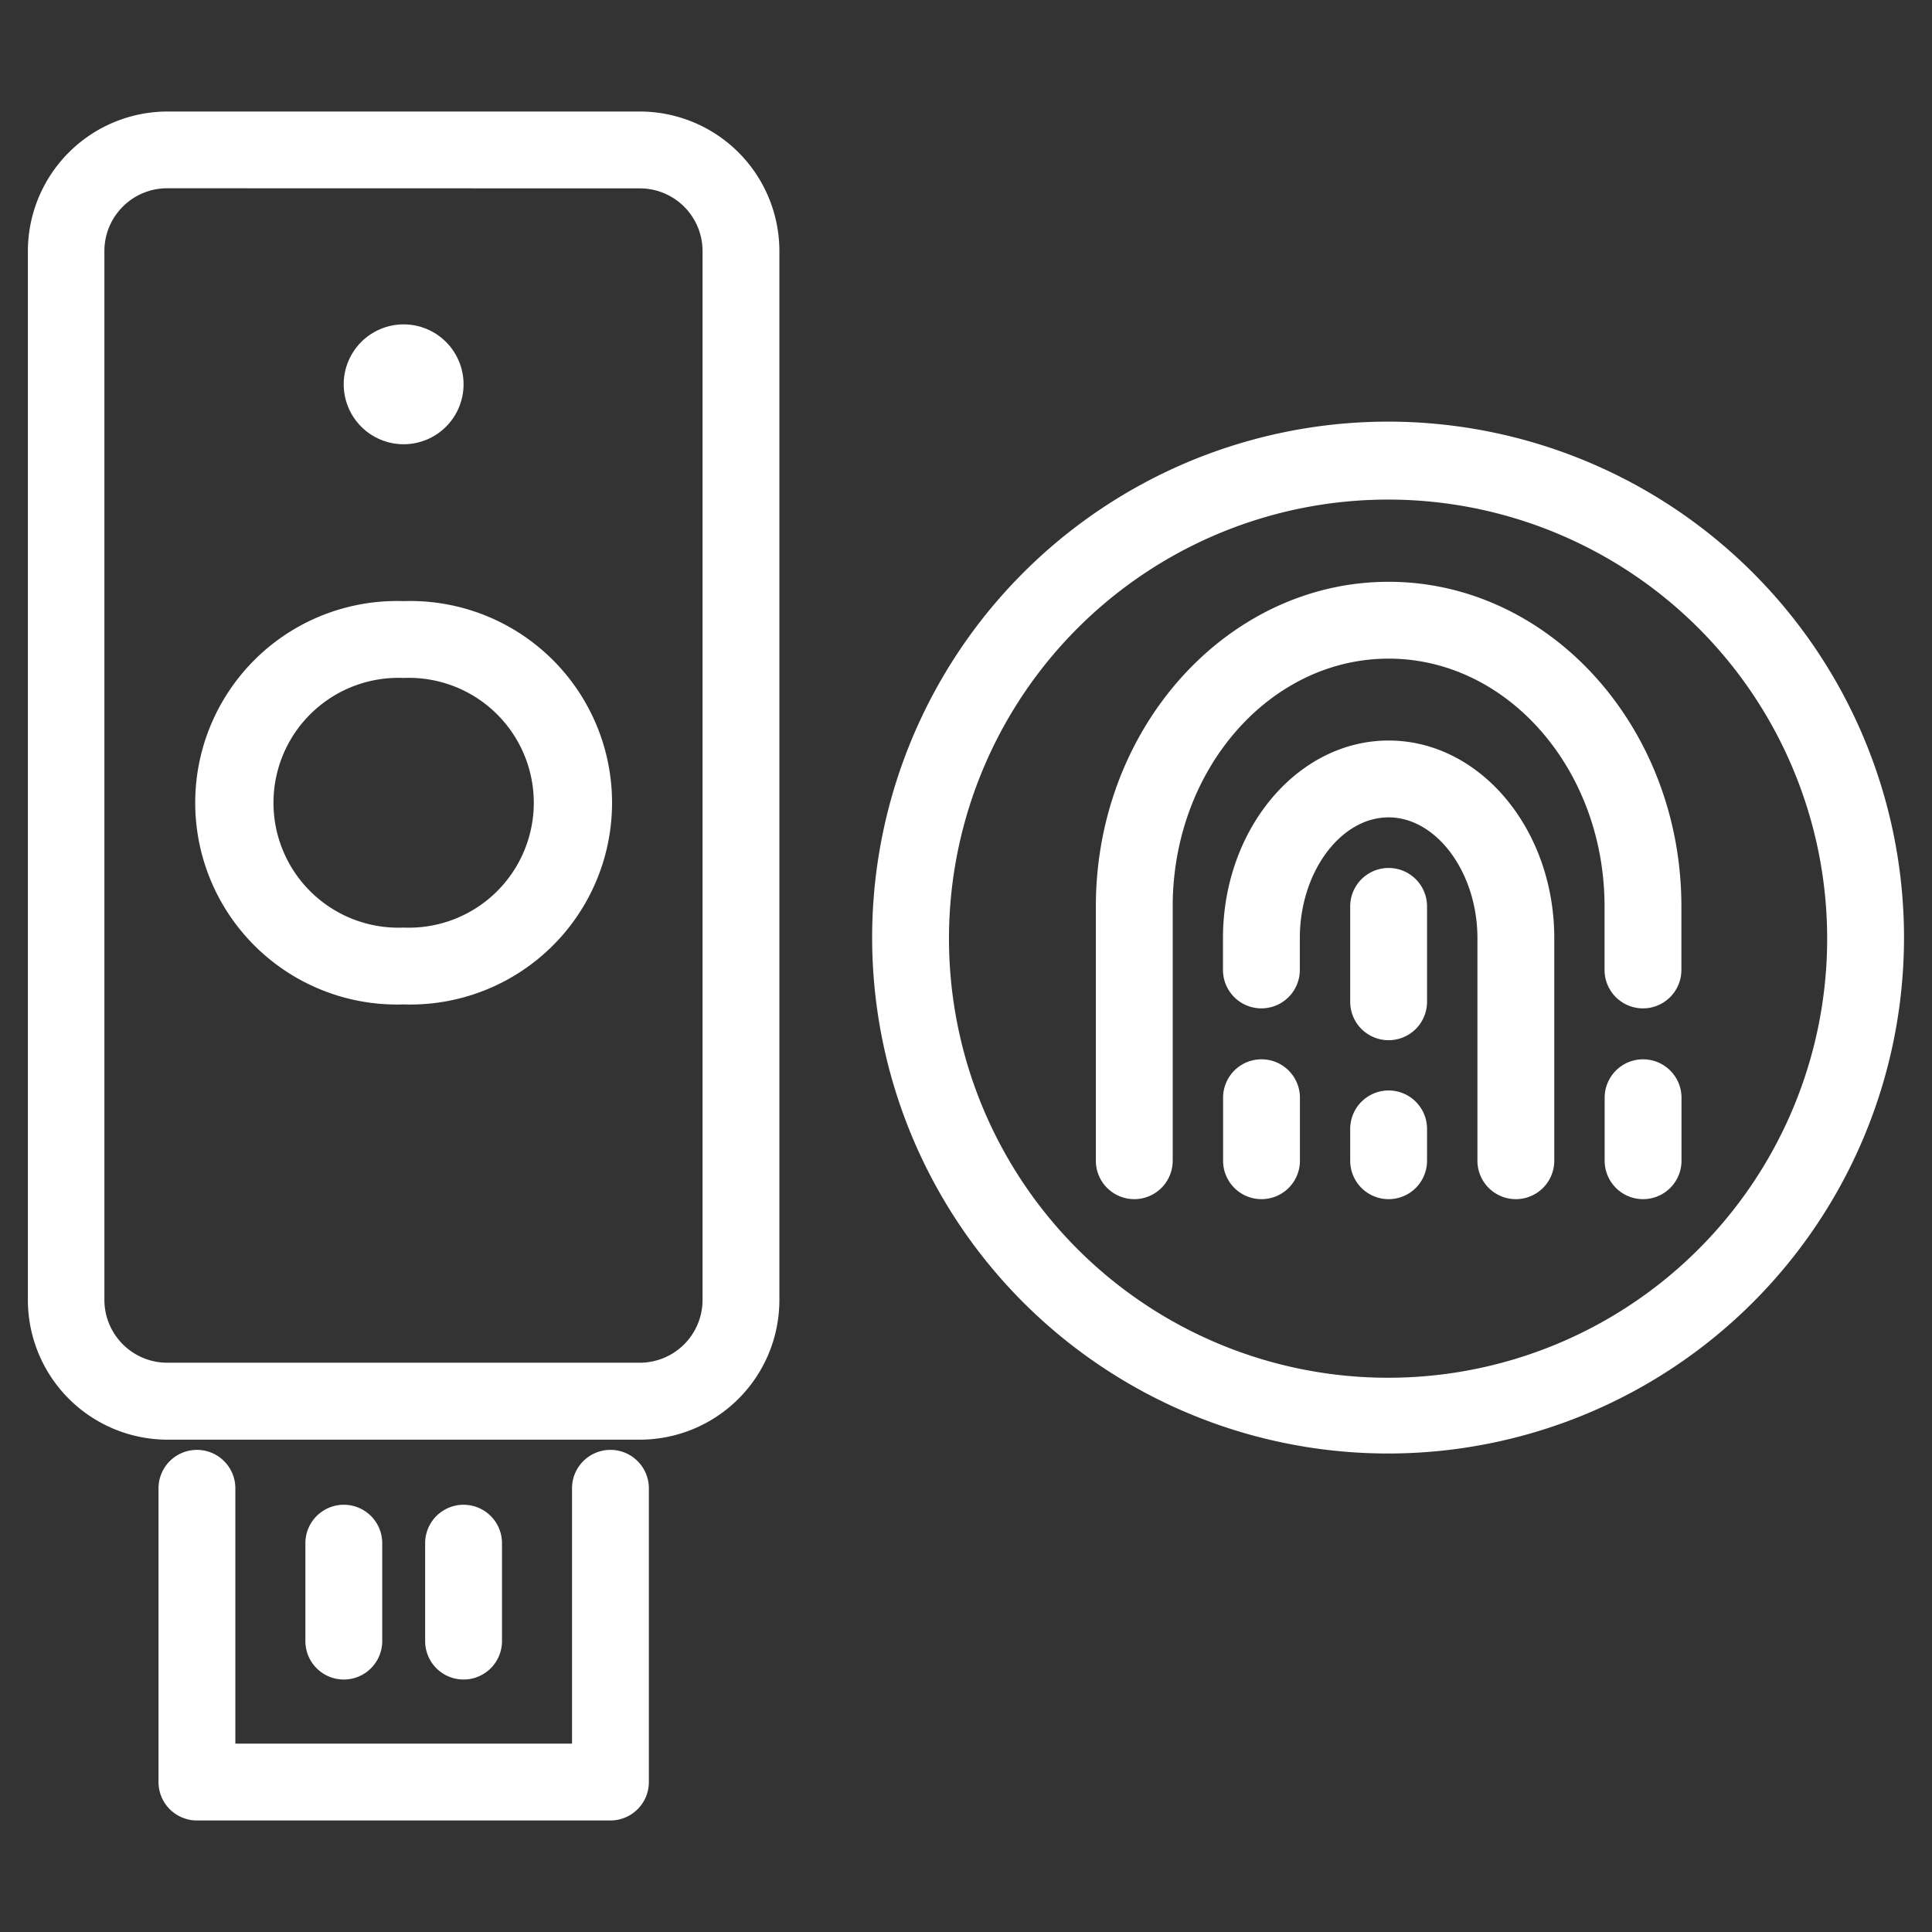 <svg xmlns="http://www.w3.org/2000/svg" xmlns:xlink="http://www.w3.org/1999/xlink" viewBox="0 0 176 176"><rect x="0" y="0" width="176" height="176" fill="#333333" stroke="none"/><defs><style>.cls-1{fill:none;clip-rule:evenodd;}.cls-2{fill:#fff;}.cls-3{fill:#fff;}.cls-4{clip-path:url(#clip-path);}.cls-5{fill:#fff;}</style><clipPath id="clip-path"><path class="cls-1" d="M42.23,35a5.46,5.46,0,1,1-5.46-5.45A5.46,5.46,0,0,1,42.23,35"/></clipPath></defs><g id="icon_art" data-name="icon art"><path class="cls-2" d="M58.26,131.15h-43A12.73,12.73,0,0,1,2.54,118.46V22.84A12.73,12.73,0,0,1,15.29,10.16h43A12.72,12.72,0,0,1,71,22.84v95.62A12.72,12.72,0,0,1,58.26,131.15Zm-43-114a5.72,5.72,0,0,0-5.75,5.68v95.62a5.73,5.73,0,0,0,5.75,5.69h43A5.72,5.72,0,0,0,64,118.46V22.84a5.71,5.71,0,0,0-5.74-5.68Z"/><path class="cls-2" d="M55.61,165.84H17.94a3.5,3.5,0,0,1-3.5-3.5V135.58a3.5,3.5,0,0,1,7,0v23.26H52.11V135.58a3.5,3.5,0,0,1,7,0v26.76A3.5,3.5,0,0,1,55.61,165.84Z"/><path class="cls-3" d="M36.77,91.5a18.38,18.38,0,1,1,0-36.74,18.38,18.38,0,1,1,0,36.74Zm0-29.74a11.38,11.38,0,1,0,0,22.74,11.38,11.38,0,1,0,0-22.74Z"/><g class="cls-4"><rect class="cls-5" x="26.37" y="24.56" width="20.82" height="20.82"/></g><path class="cls-3" d="M42.23,153a3.5,3.5,0,0,1-3.5-3.5v-8.92a3.5,3.5,0,0,1,7,0v8.92A3.5,3.5,0,0,1,42.23,153Zm-10.91,0a3.5,3.5,0,0,1-3.5-3.5v-8.92a3.5,3.5,0,0,1,7,0v8.92A3.5,3.5,0,0,1,31.32,153Z"/><g id="Interface-Essential_TouchID_touch-id-4" data-name="Interface-Essential / TouchID / touch-id-4"><g id="Group_51" data-name="Group 51"><g id="touch-id-4"><path class="cls-3" d="M103.33,109.24a3.5,3.5,0,0,1-3.5-3.5V82.57c0-16.31,12-29.57,26.67-29.57s26.67,13.26,26.67,29.57v5.79a3.5,3.5,0,0,1-7,0V82.57c0-12.45-8.82-22.57-19.67-22.57s-19.67,10.12-19.67,22.57v23.17A3.5,3.5,0,0,1,103.33,109.24Z"/><path class="cls-3" d="M149.68,109.24a3.5,3.5,0,0,1-3.5-3.5V100a3.5,3.5,0,1,1,7,0v5.79A3.5,3.5,0,0,1,149.68,109.24Z"/><path class="cls-3" d="M114.92,109.24a3.5,3.5,0,0,1-3.5-3.5V100a3.5,3.5,0,0,1,7,0v5.79A3.5,3.5,0,0,1,114.92,109.24Z"/><path class="cls-3" d="M138.09,109.24a3.5,3.5,0,0,1-3.5-3.5V85.46c0-5.95-3.71-11-8.09-11s-8.09,5-8.09,11v2.9a3.5,3.5,0,0,1-7,0v-2.9c0-9.91,6.77-18,15.09-18s15.09,8.07,15.09,18v20.28A3.5,3.5,0,0,1,138.09,109.24Z"/><path class="cls-3" d="M126.5,109.24a3.5,3.5,0,0,1-3.5-3.5v-2.9a3.5,3.5,0,0,1,7,0v2.9A3.5,3.5,0,0,1,126.5,109.24Z"/><path class="cls-3" d="M126.5,94.76a3.5,3.5,0,0,1-3.5-3.5V82.57a3.5,3.5,0,0,1,7,0v8.69A3.5,3.5,0,0,1,126.5,94.76Z"/><path class="cls-2" d="M126.5,132.41a47,47,0,1,1,46.95-46.95A47,47,0,0,1,126.5,132.41Zm0-86.9a40,40,0,1,0,39.95,39.95A40,40,0,0,0,126.5,45.51Z"/></g></g></g></g></svg>